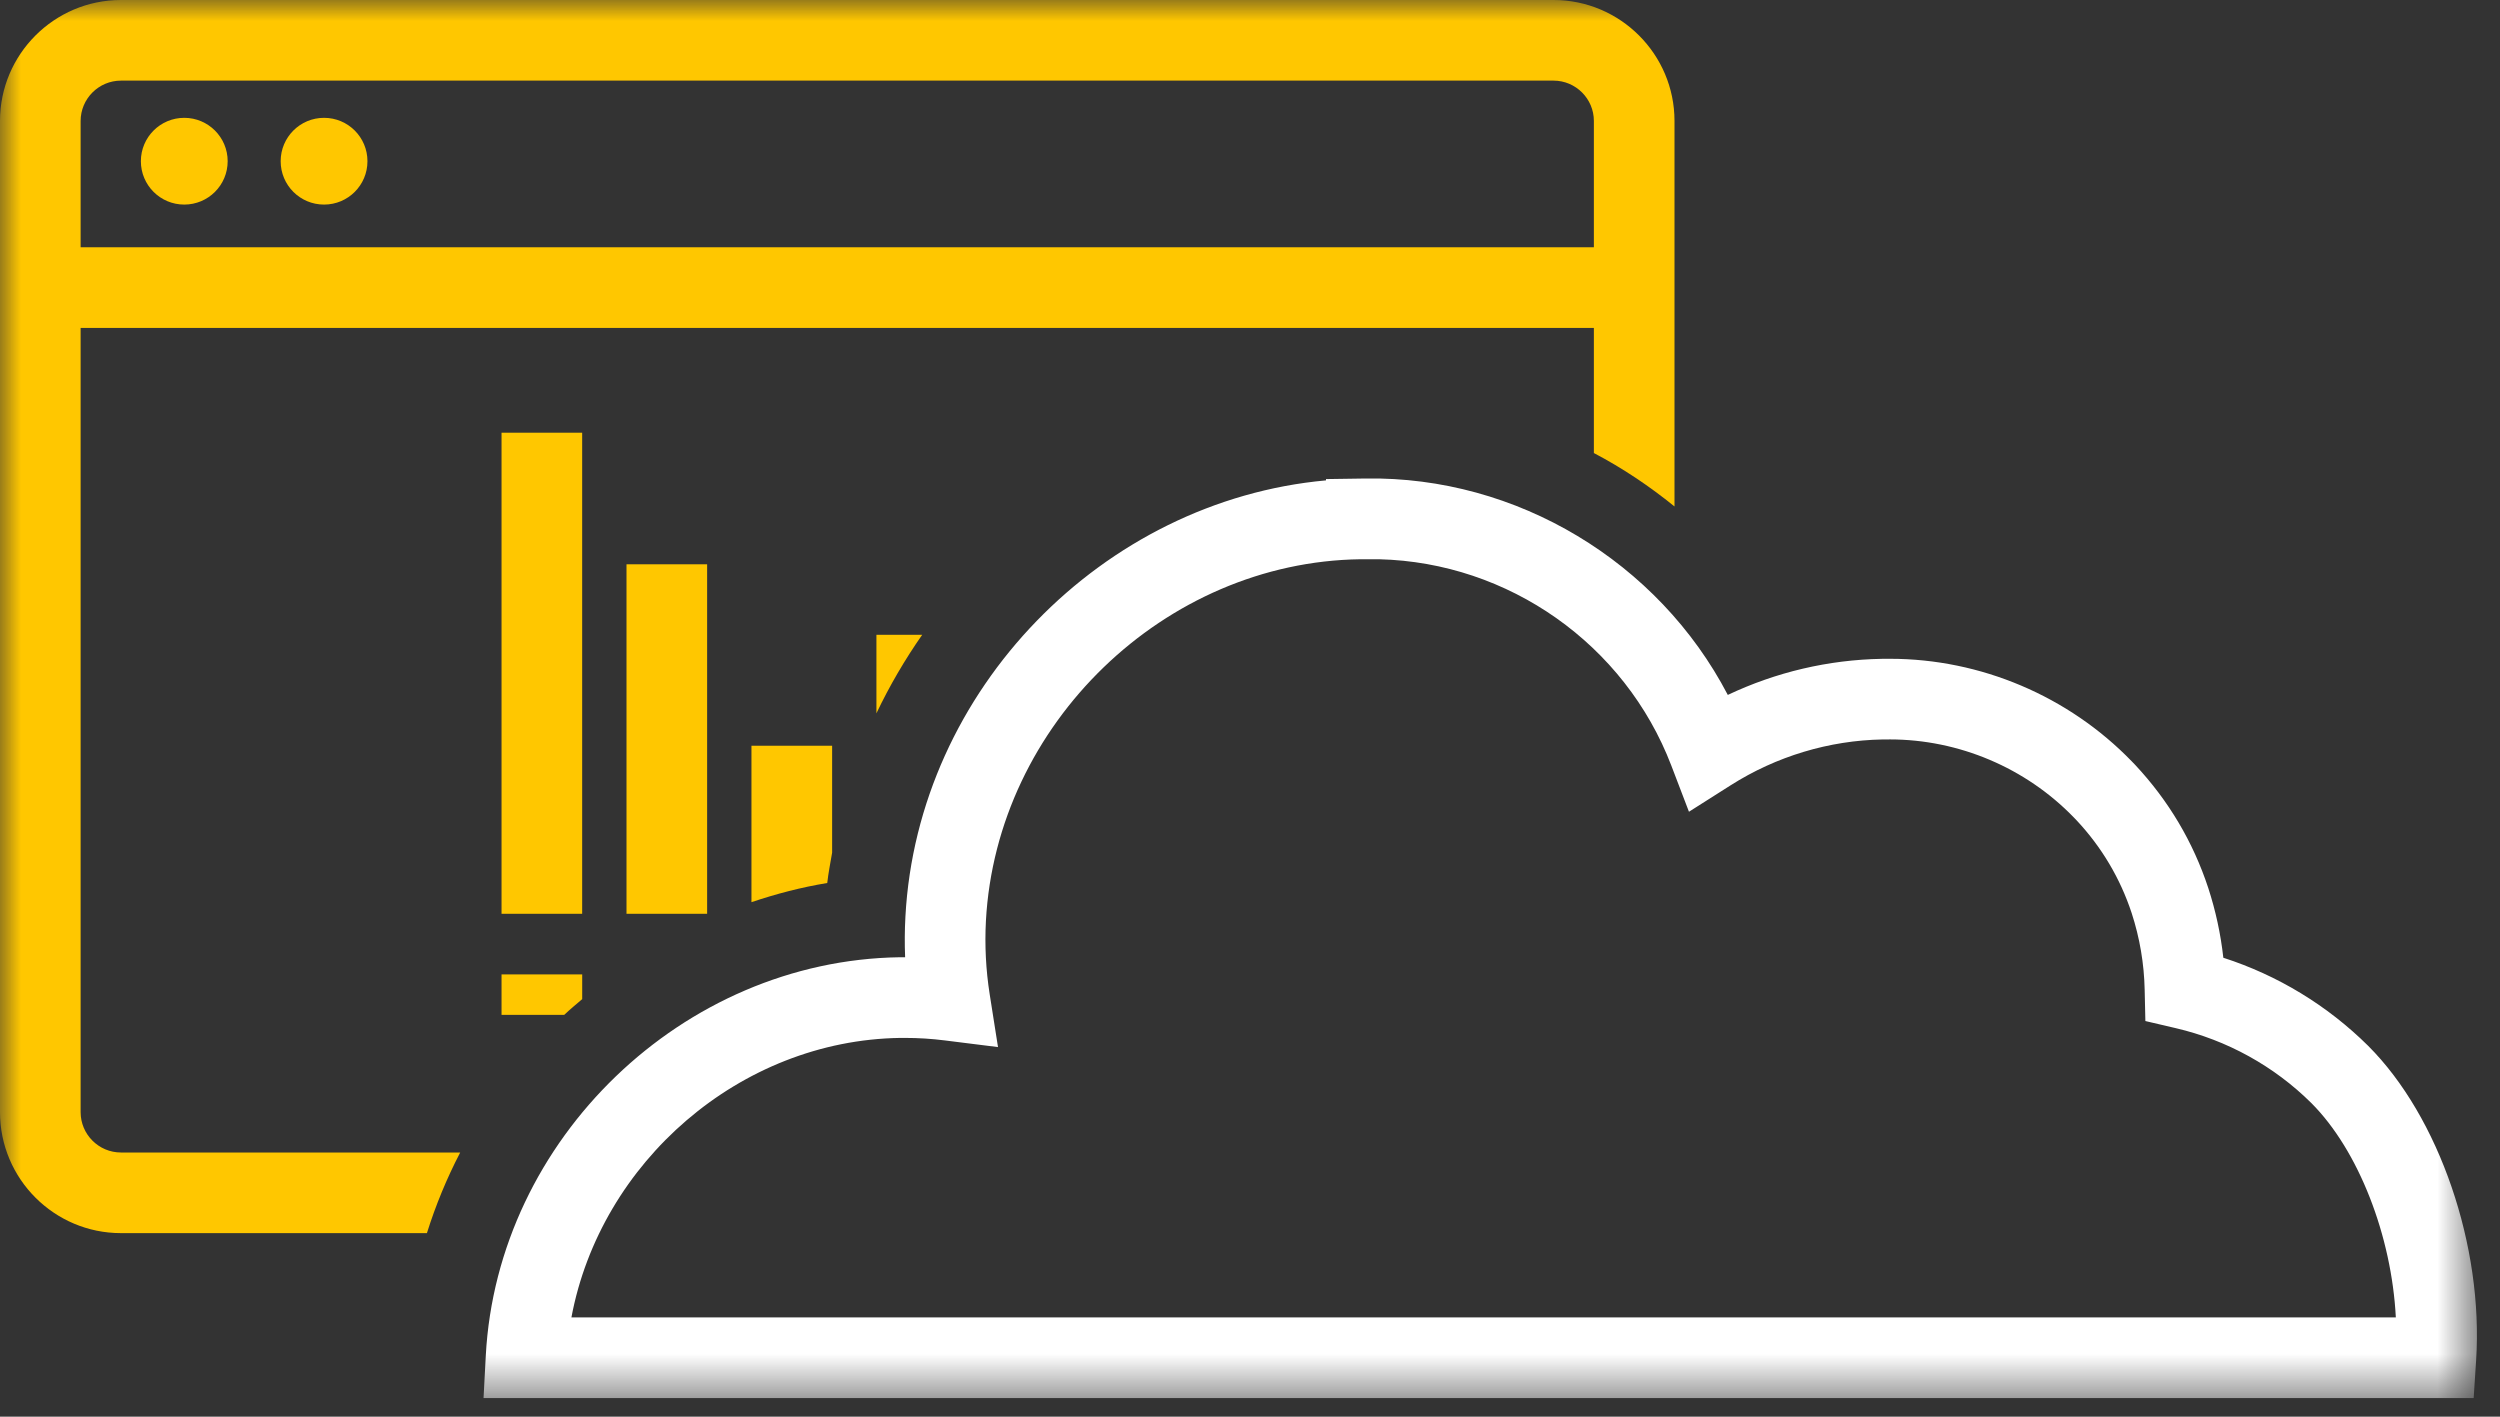 <?xml version="1.0" encoding="UTF-8"?>
<svg width="60px" height="34px" viewBox="0 0 60 34" version="1.1" xmlns="http://www.w3.org/2000/svg" xmlns:xlink="http://www.w3.org/1999/xlink">
    <rect x="0" y="0" width="60" height="34" fill="#333333" stroke="none"/>
    <!-- Generator: Sketch 55 (78076) - https://sketchapp.com -->
    <title>Group 14</title>
    <desc>Created with Sketch.</desc>
    <defs>
        <polygon id="path-1" points="0 33.553 59.446 33.553 59.446 -9.67741936e-05 0 -9.67741936e-05"></polygon>
    </defs>
    <g id="Version-2" stroke="none" stroke-width="1" fill="none" fill-rule="evenodd">
        <g id="Sign-Activated-Copy" transform="translate(-909, -120)">
            <g id="Group-14" transform="translate(909, 120)">
                <path d="M21.034,17.12 C21.348,16.461 21.716,15.832 22.132,15.236 L21.034,15.236 L21.034,17.12 Z" id="Fill-1" fill="#FFC700"></path>
                <path d="M18.035,21.652 C18.625,21.454 19.232,21.294 19.854,21.192 C19.881,20.947 19.93,20.706 19.971,20.465 L19.971,17.897 L18.035,17.897 L18.035,21.652 Z" id="Fill-3" fill="#FFC700"></path>
                <path d="M13.973,23.979 L13.973,23.386 L12.037,23.386 L12.037,24.357 L13.541,24.357 C13.68,24.225 13.828,24.103 13.973,23.979" id="Fill-5" fill="#FFC700"></path>
                <mask id="mask-2" fill="white">
                    <use xlink:href="#path-1"></use>
                </mask>
                <g id="Clip-8"></g>
                <polygon id="Fill-7" fill="#FFC700" mask="url(#mask-2)" points="15.036 21.931 16.971 21.931 16.971 13.543 15.036 13.543"></polygon>
                <polygon id="Fill-9" fill="#FFC700" mask="url(#mask-2)" points="12.037 21.931 13.972 21.931 13.972 10.385 12.037 10.385"></polygon>
                <path d="M1.935,2.903 C1.935,2.37 2.37,1.935 2.903,1.935 L37.285,1.935 C37.818,1.935 38.253,2.37 38.253,2.903 L38.253,5.934 L1.935,5.934 L1.935,2.903 Z M11.045,27.66 L2.903,27.66 C2.37,27.66 1.935,27.225 1.935,26.692 L1.935,7.87 L38.253,7.87 L38.253,10.873 C38.94,11.233 39.585,11.667 40.188,12.155 L40.188,2.903 C40.188,1.303 38.886,0 37.285,0 L2.903,0 C1.303,0 0,1.303 0,2.903 L0,26.692 C0,28.293 1.303,29.595 2.903,29.595 L10.246,29.595 C10.456,28.925 10.724,28.277 11.045,27.66 L11.045,27.66 Z" id="Fill-10" fill="#FFC700" mask="url(#mask-2)"></path>
                <path d="M4.422,2.828 C3.848,2.828 3.381,3.294 3.381,3.869 C3.381,4.445 3.848,4.91 4.422,4.91 C4.997,4.91 5.464,4.445 5.464,3.869 C5.464,3.294 4.997,2.828 4.422,2.828" id="Fill-11" fill="#FFC700" mask="url(#mask-2)"></path>
                <path d="M7.777,2.828 C7.202,2.828 6.736,3.294 6.736,3.869 C6.736,4.445 7.202,4.91 7.777,4.91 C8.353,4.91 8.819,4.445 8.819,3.869 C8.819,3.294 8.353,2.828 7.777,2.828" id="Fill-12" fill="#FFC700" mask="url(#mask-2)"></path>
                <path d="M13.714,31.618 L57.5,31.618 C57.4,29.667 56.609,27.611 55.472,26.473 C54.577,25.586 53.451,24.964 52.22,24.676 L51.489,24.505 L51.472,23.755 C51.459,23.129 51.354,22.51 51.16,21.914 C50.886,21.083 50.442,20.334 49.842,19.692 L49.77,19.617 C48.617,18.427 47.011,17.746 45.355,17.746 C45.339,17.746 45.322,17.747 45.306,17.747 L45.183,17.747 C43.9,17.77 42.632,18.15 41.534,18.848 L40.535,19.482 L40.112,18.375 C38.997,15.461 36.205,13.5 33.102,13.422 L32.647,13.422 C27.952,13.485 23.916,17.379 23.662,22.102 C23.631,22.688 23.661,23.279 23.752,23.859 L23.952,25.13 L22.675,24.97 C22.361,24.93 22.04,24.91 21.725,24.91 L21.605,24.91 C17.761,24.965 14.412,27.889 13.714,31.618 L13.714,31.618 Z M59.368,33.553 L11.605,33.553 L11.659,32.534 C11.936,27.338 16.392,23.049 21.591,22.974 L21.723,22.974 C21.71,22.648 21.712,22.323 21.73,21.998 C22.022,16.551 26.472,12.015 31.824,11.529 L31.824,11.498 L32.778,11.484 C36.403,11.428 39.801,13.483 41.467,16.678 C42.62,16.132 43.88,15.834 45.165,15.812 L45.297,15.812 C45.319,15.812 45.341,15.811 45.363,15.811 C47.532,15.811 49.645,16.705 51.161,18.271 L51.246,18.359 C52.05,19.22 52.635,20.209 52.998,21.311 C53.176,21.857 53.297,22.418 53.36,22.986 C54.666,23.407 55.857,24.13 56.837,25.101 C58.542,26.806 59.605,29.909 59.427,32.649 L59.368,33.553 Z" id="Fill-13" fill="#FFFFFF" mask="url(#mask-2)"></path>
            </g>
        </g>
    </g>
</svg>